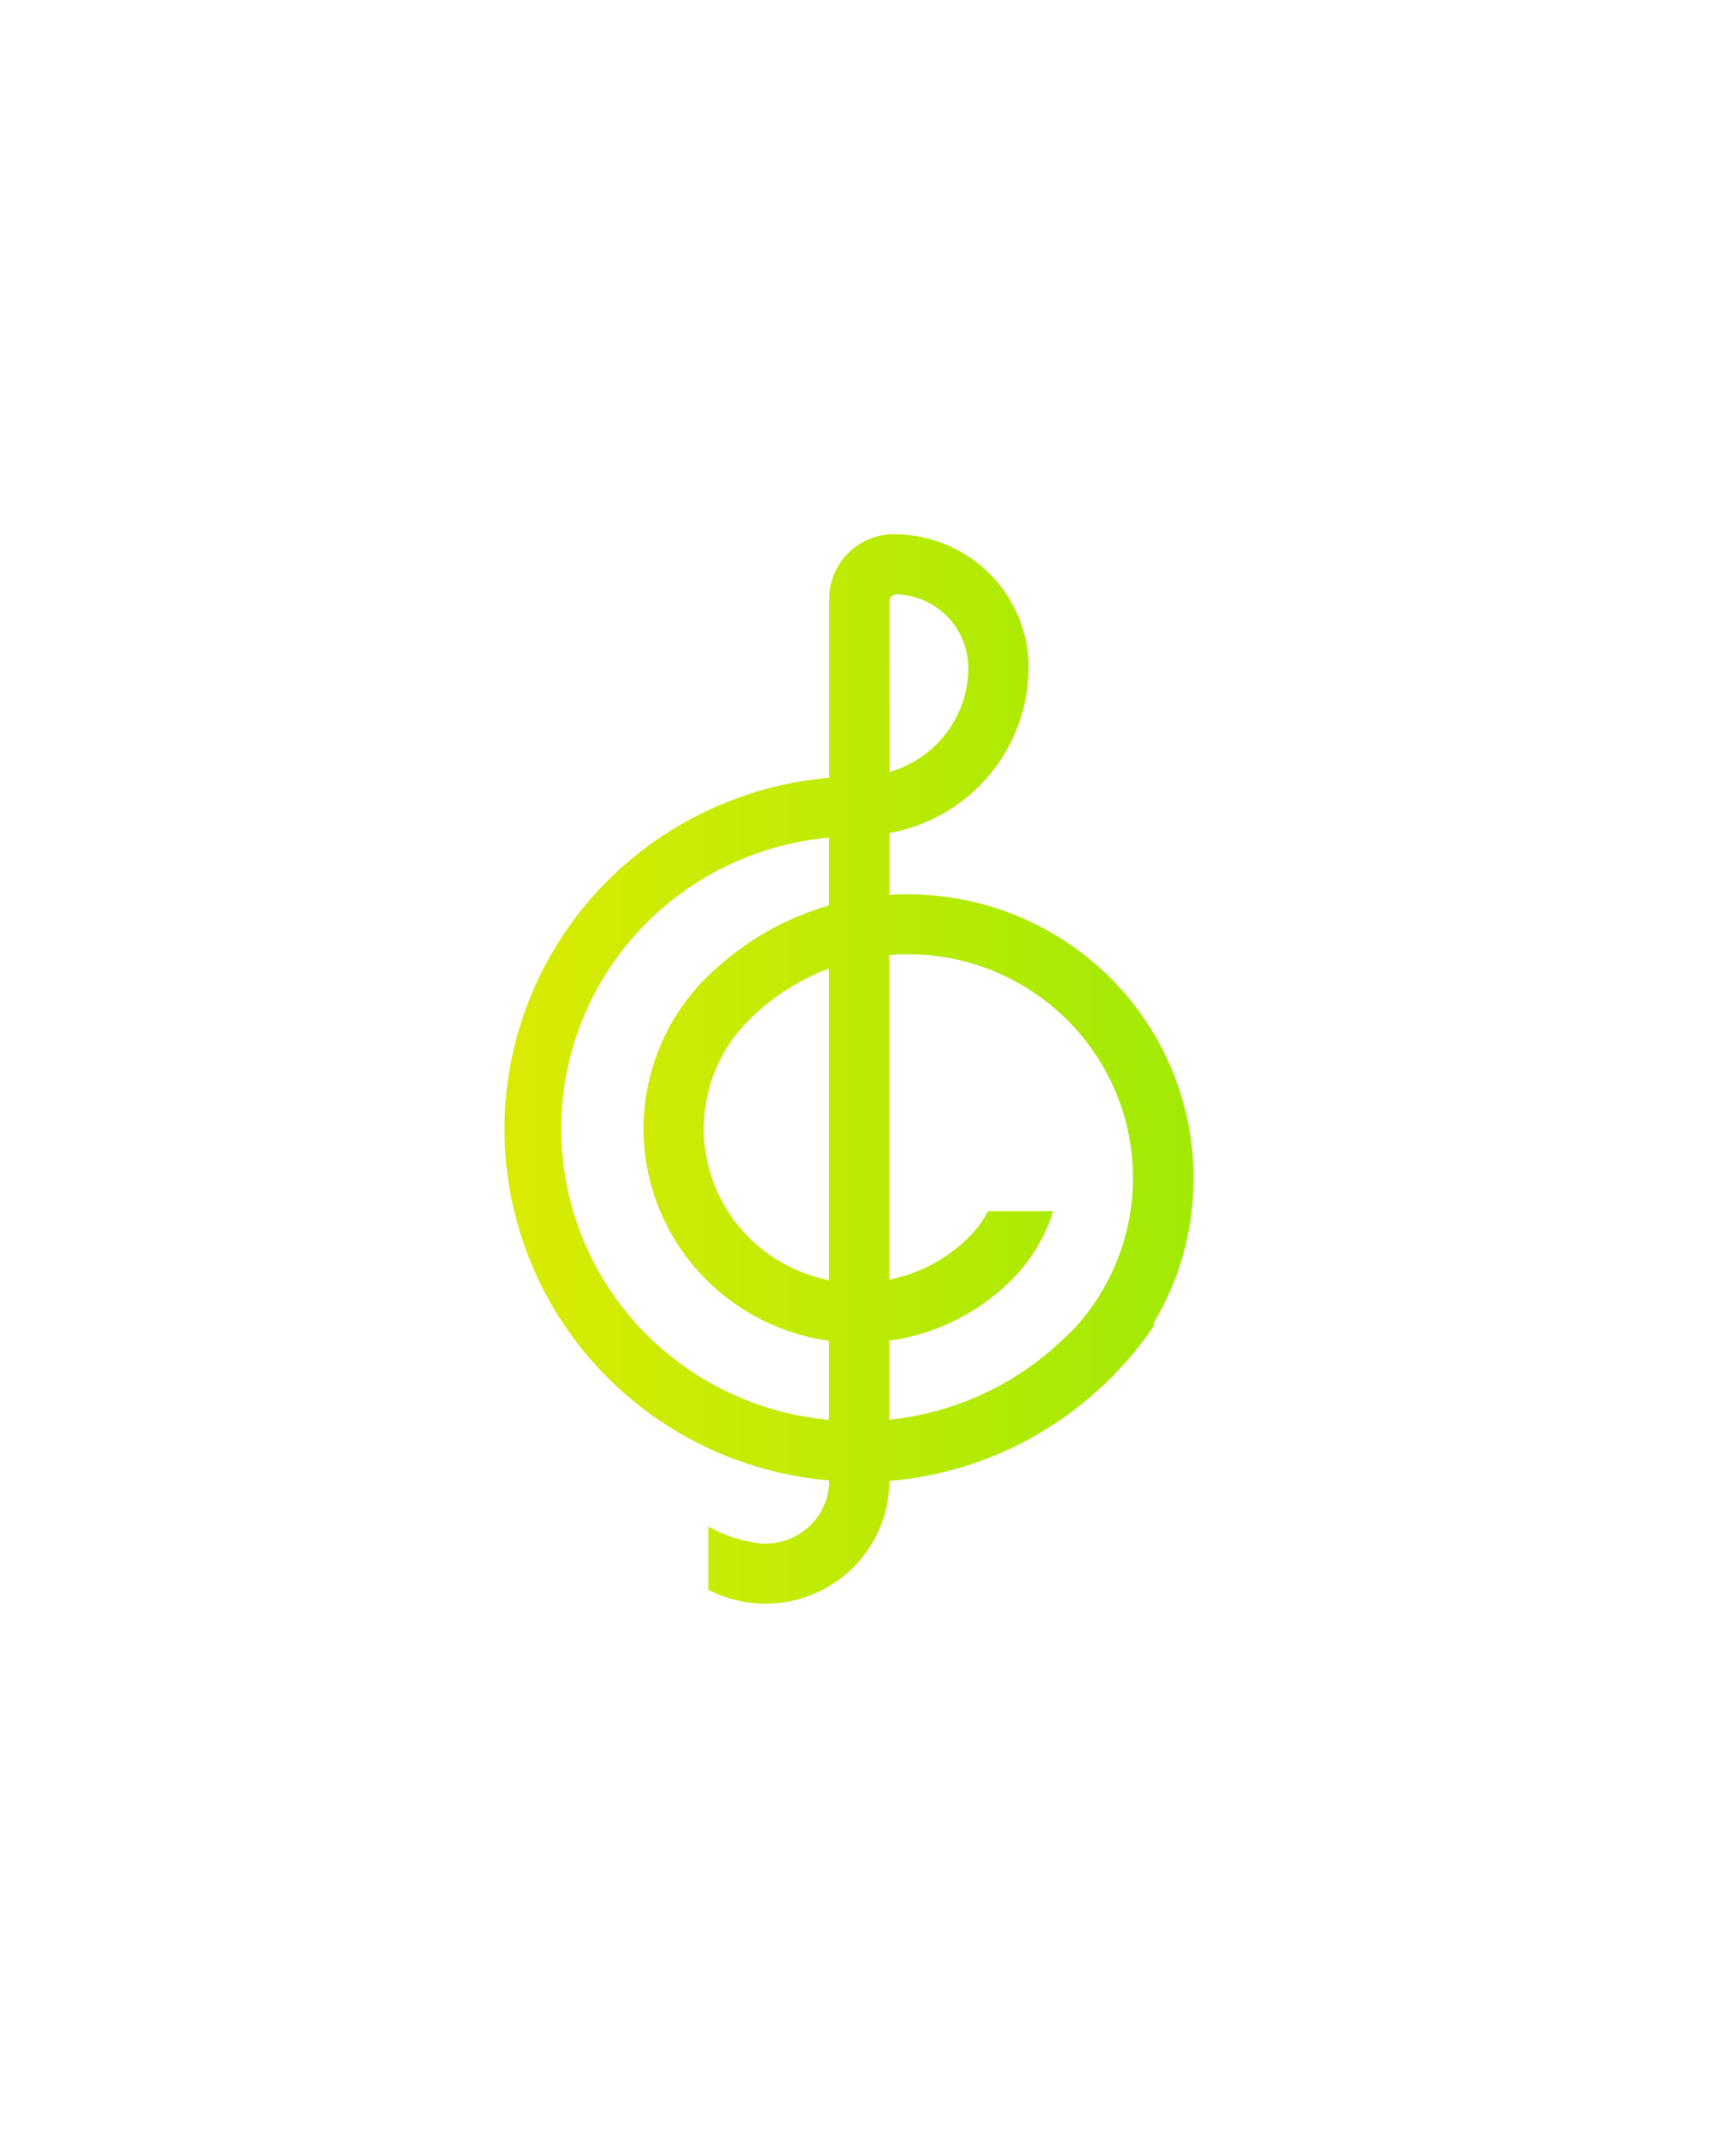 <svg width="26" height="32" viewBox="0 0 26 32" fill="none" xmlns="http://www.w3.org/2000/svg">
<g filter="url(#filter0_d_4006_360)">
<path d="M17.865 17.351C17.791 16.277 17.31 15.272 16.519 14.537C15.727 13.803 14.685 13.393 13.602 13.392C13.507 13.392 13.412 13.392 13.319 13.402V12.475C13.904 12.369 14.432 12.063 14.813 11.611C15.194 11.158 15.403 10.587 15.404 9.997C15.404 9.963 15.404 9.927 15.404 9.894C15.376 9.391 15.159 8.918 14.796 8.567C14.432 8.216 13.949 8.014 13.442 8.001H13.323C13.181 8.011 13.042 8.052 12.918 8.121C12.793 8.19 12.685 8.286 12.602 8.401C12.483 8.566 12.419 8.763 12.419 8.965V11.647C12.368 11.647 12.315 11.656 12.263 11.663C11.9 11.704 11.543 11.783 11.197 11.899C10.035 12.282 9.042 13.051 8.385 14.077C7.729 15.102 7.448 16.322 7.592 17.529C7.736 18.736 8.294 19.857 9.174 20.702C10.053 21.548 11.2 22.066 12.419 22.169C12.419 22.42 12.319 22.66 12.14 22.838C11.961 23.015 11.719 23.115 11.466 23.115C11.443 23.116 11.419 23.116 11.396 23.115C11.119 23.083 10.851 22.996 10.608 22.86V23.806C10.891 23.952 11.206 24.024 11.524 24.013C11.843 24.003 12.153 23.912 12.425 23.748C12.697 23.584 12.923 23.354 13.079 23.078C13.236 22.803 13.318 22.492 13.318 22.176H13.327C14.234 22.099 15.106 21.79 15.857 21.279C16.071 21.134 16.274 20.973 16.464 20.798L16.548 20.722L16.623 20.649C16.671 20.601 16.717 20.553 16.763 20.503C16.952 20.302 17.124 20.086 17.279 19.858V19.81C17.67 19.157 17.875 18.411 17.875 17.651C17.876 17.54 17.873 17.444 17.865 17.351ZM13.319 9.008C13.319 8.979 13.331 8.951 13.352 8.931C13.372 8.911 13.4 8.899 13.429 8.899C13.707 8.909 13.971 9.022 14.17 9.215C14.368 9.409 14.486 9.669 14.501 9.945C14.501 9.964 14.501 9.983 14.501 10.003C14.501 10.023 14.501 10.041 14.501 10.06C14.489 10.401 14.368 10.73 14.156 11C13.944 11.269 13.652 11.466 13.322 11.561L13.319 9.008ZM12.415 19.17C12.011 19.09 11.635 18.906 11.326 18.635C11.017 18.364 10.786 18.016 10.657 17.627C10.528 17.238 10.505 16.822 10.59 16.422C10.676 16.021 10.867 15.651 11.145 15.348L11.22 15.271L11.262 15.229L11.304 15.19C11.626 14.891 12.003 14.658 12.415 14.504V19.17ZM12.415 13.559C11.805 13.735 11.242 14.045 10.768 14.465L10.756 14.476C10.744 14.486 10.731 14.496 10.719 14.508C10.707 14.52 10.676 14.546 10.655 14.566C10.611 14.607 10.569 14.649 10.526 14.692C10.51 14.71 10.492 14.728 10.475 14.747C10.081 15.178 9.812 15.709 9.699 16.281C9.585 16.852 9.631 17.444 9.83 17.992C10.03 18.541 10.376 19.024 10.831 19.392C11.287 19.759 11.834 19.997 12.415 20.078V21.262C11.32 21.163 10.3 20.661 9.558 19.855C8.816 19.048 8.405 17.995 8.405 16.902C8.405 15.809 8.816 14.756 9.558 13.95C10.3 13.143 11.32 12.641 12.415 12.543V13.559ZM16.101 19.88C16.064 19.92 16.026 19.96 15.982 19.998C15.963 20.018 15.943 20.037 15.922 20.056C15.914 20.065 15.905 20.074 15.895 20.082L15.848 20.125C15.15 20.765 14.261 21.163 13.316 21.26V20.077C13.947 19.99 14.537 19.718 15.011 19.297L15.1 19.215L15.148 19.169L15.229 19.085C15.478 18.813 15.663 18.49 15.772 18.138H14.797C14.738 18.25 14.667 18.354 14.585 18.448L14.509 18.529C14.489 18.548 14.47 18.568 14.449 18.587C14.132 18.879 13.74 19.079 13.316 19.163V14.301C13.409 14.294 13.503 14.289 13.598 14.289C14.161 14.288 14.715 14.429 15.209 14.697C15.917 15.081 16.464 15.704 16.751 16.454C16.861 16.742 16.93 17.044 16.956 17.351C16.965 17.445 16.968 17.54 16.968 17.636C16.97 18.465 16.662 19.265 16.102 19.88H16.101Z" fill="url(#paint0_linear_4006_360)"/>
</g>
<defs>
<filter id="filter0_d_4006_360" x="0.329" y="0.775" width="24.771" height="30.465" filterUnits="userSpaceOnUse" color-interpolation-filters="sRGB">
<feFlood flood-opacity="0" result="BackgroundImageFix"/>
<feColorMatrix in="SourceAlpha" type="matrix" values="0 0 0 0 0 0 0 0 0 0 0 0 0 0 0 0 0 0 127 0" result="hardAlpha"/>
<feOffset/>
<feGaussianBlur stdDeviation="3.613"/>
<feComposite in2="hardAlpha" operator="out"/>
<feColorMatrix type="matrix" values="0 0 0 0 0.631 0 0 0 0 0.918 0 0 0 0 0.016 0 0 0 0.4 0"/>
<feBlend mode="normal" in2="BackgroundImageFix" result="effect1_dropShadow_4006_360"/>
<feBlend mode="normal" in="SourceGraphic" in2="effect1_dropShadow_4006_360" result="shape"/>
</filter>
<linearGradient id="paint0_linear_4006_360" x1="17.876" y1="15.999" x2="7.553" y2="15.999" gradientUnits="userSpaceOnUse">
<stop stop-color="#A1EA04"/>
<stop offset="1" stop-color="#DAEB02"/>
</linearGradient>
</defs>
</svg>
